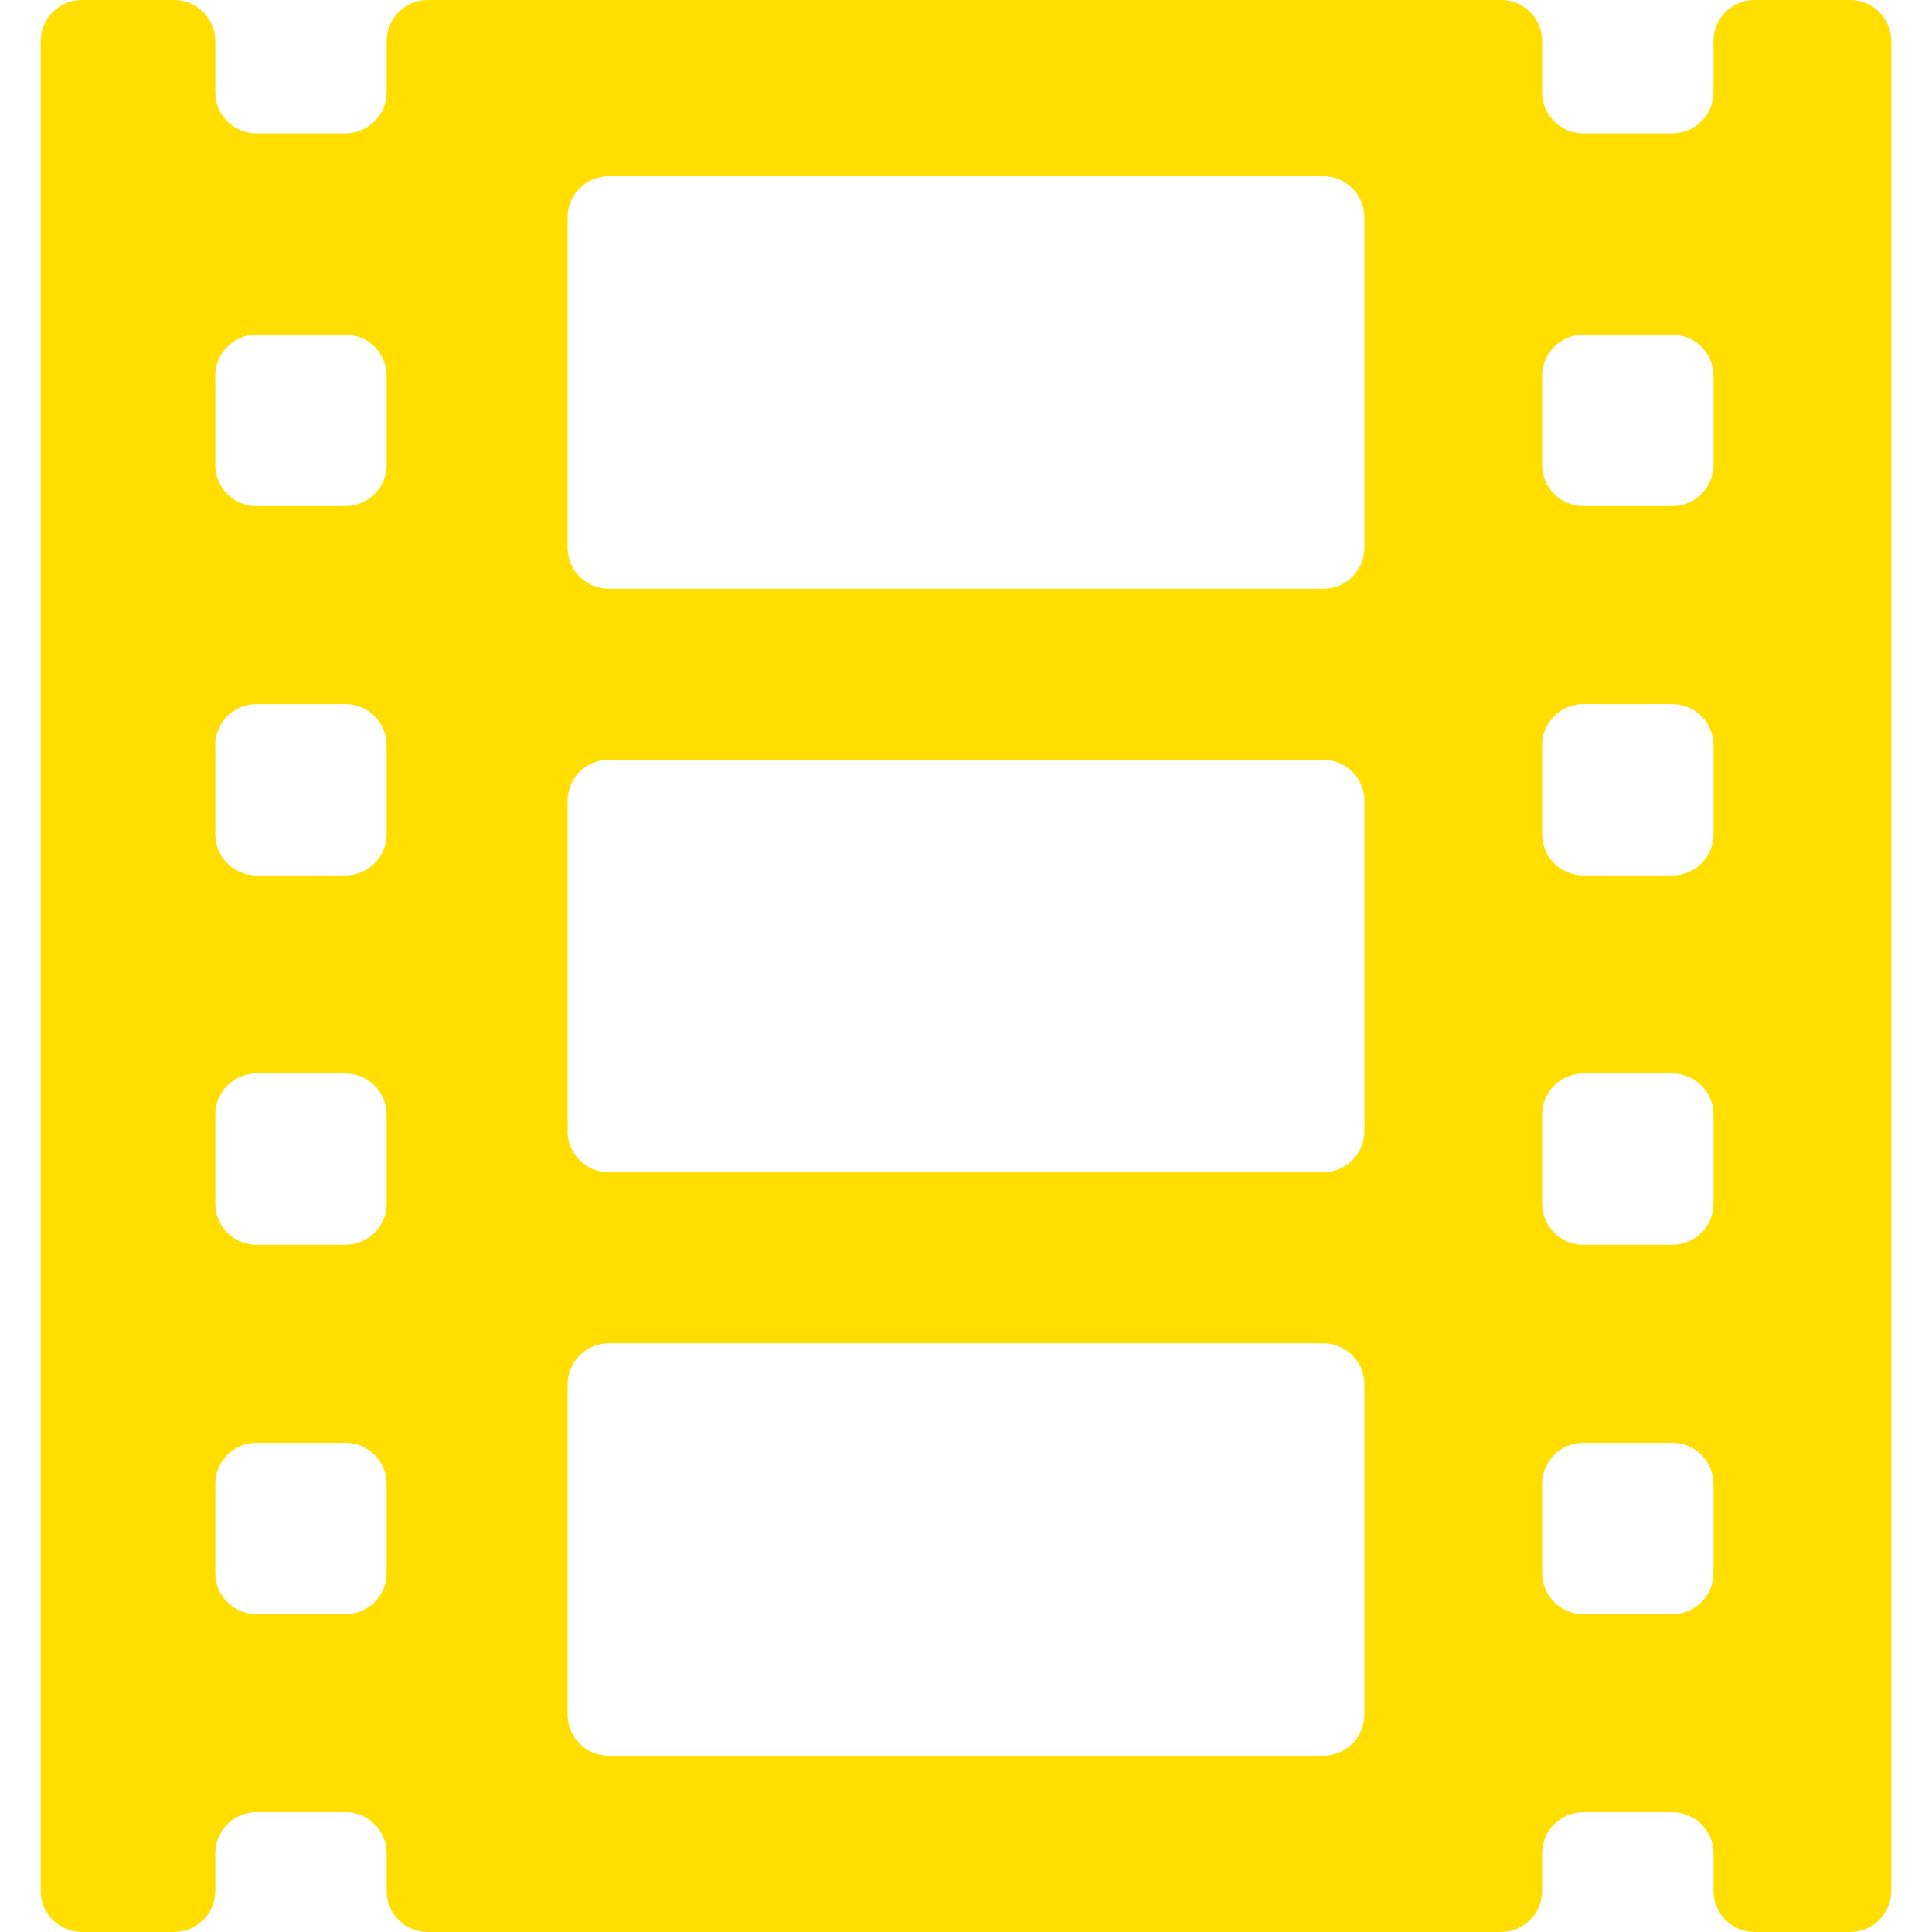 <svg width="244" height="244" viewBox="0 0 244 244" fill="none" xmlns="http://www.w3.org/2000/svg">
<g clip-path="url(#clip0_240_18)">
<path d="M233.668 0H221.595C218.727 0 216.403 2.324 216.403 5.191V11.652C216.403 14.519 214.079 16.844 211.212 16.844H199.954C197.087 16.844 194.762 14.519 194.762 11.652V5.191C194.762 2.324 192.438 0 189.571 0H54.023C51.156 0 48.831 2.324 48.831 5.191V11.652C48.831 14.519 46.507 16.844 43.64 16.844H32.382C29.515 16.844 27.191 14.519 27.191 11.652V5.191C27.191 2.324 24.866 0 21.999 0H10.331C7.464 0 5.14 2.324 5.14 5.191V238.809C5.14 241.676 7.464 244 10.331 244H21.999C24.866 244 27.191 241.676 27.191 238.809V234.062C27.191 231.195 29.515 228.871 32.382 228.871H43.64C46.507 228.871 48.831 231.195 48.831 234.062V238.809C48.831 241.676 51.156 244 54.023 244H189.571C192.438 244 194.762 241.676 194.762 238.809V234.062C194.762 231.195 197.087 228.871 199.954 228.871H211.212C214.079 228.871 216.403 231.195 216.403 234.062V238.809C216.403 241.676 218.727 244 221.595 244H233.668C236.536 244 238.86 241.676 238.86 238.809V5.191C238.86 2.324 236.536 0 233.668 0ZM48.831 198.67C48.831 201.538 46.507 203.862 43.64 203.862H32.382C29.515 203.862 27.191 201.538 27.191 198.67V187.413C27.191 184.546 29.515 182.221 32.382 182.221H43.64C46.507 182.221 48.831 184.546 48.831 187.413V198.67ZM48.831 152.021C48.831 154.888 46.507 157.212 43.64 157.212H32.382C29.515 157.212 27.191 154.888 27.191 152.021V140.763C27.191 137.896 29.515 135.571 32.382 135.571H43.64C46.507 135.571 48.831 137.896 48.831 140.763V152.021ZM48.831 105.371C48.831 108.238 46.507 110.562 43.64 110.562H32.382C29.515 110.562 27.191 108.238 27.191 105.371V94.113C27.191 91.246 29.515 88.921 32.382 88.921H43.64C46.507 88.921 48.831 91.246 48.831 94.113V105.371ZM48.831 58.721C48.831 61.588 46.507 63.912 43.64 63.912H32.382C29.515 63.912 27.191 61.588 27.191 58.721V47.463C27.191 44.596 29.515 42.272 32.382 42.272H43.64C46.507 42.272 48.831 44.596 48.831 47.463V58.721ZM172.315 216.554C172.315 219.422 169.99 221.746 167.123 221.746H76.876C74.009 221.746 71.685 219.422 71.685 216.554V174.835C71.685 171.968 74.009 169.644 76.876 169.644H167.123C169.99 169.644 172.315 171.968 172.315 174.835V216.554ZM172.315 142.86C172.315 145.727 169.99 148.051 167.123 148.051H76.876C74.009 148.051 71.685 145.727 71.685 142.86V101.14C71.685 98.273 74.009 95.949 76.876 95.949H167.123C169.99 95.949 172.315 98.273 172.315 101.14V142.86ZM172.315 69.165C172.315 72.032 169.99 74.356 167.123 74.356H76.876C74.009 74.356 71.685 72.032 71.685 69.165V27.445C71.685 24.578 74.009 22.254 76.876 22.254H167.123C169.99 22.254 172.315 24.578 172.315 27.445V69.165ZM216.403 198.67C216.403 201.538 214.079 203.862 211.212 203.862H199.954C197.087 203.862 194.763 201.538 194.763 198.67V187.413C194.763 184.546 197.087 182.221 199.954 182.221H211.212C214.079 182.221 216.403 184.546 216.403 187.413V198.67ZM216.403 152.021C216.403 154.888 214.079 157.212 211.212 157.212H199.954C197.087 157.212 194.763 154.888 194.763 152.021V140.763C194.763 137.896 197.087 135.571 199.954 135.571H211.212C214.079 135.571 216.403 137.896 216.403 140.763V152.021ZM216.403 105.371C216.403 108.238 214.079 110.562 211.212 110.562H199.954C197.087 110.562 194.763 108.238 194.763 105.371V94.113C194.763 91.246 197.087 88.921 199.954 88.921H211.212C214.079 88.921 216.403 91.246 216.403 94.113V105.371ZM216.403 58.721C216.403 61.588 214.079 63.912 211.212 63.912H199.954C197.087 63.912 194.763 61.588 194.763 58.721V47.463C194.763 44.596 197.087 42.272 199.954 42.272H211.212C214.079 42.272 216.403 44.596 216.403 47.463V58.721Z" fill="#FFDE00"/>
</g>
<defs>
<clipPath id="clip0_240_18">
<rect width="244" height="244" fill="white"/>
</clipPath>
</defs>
</svg>
